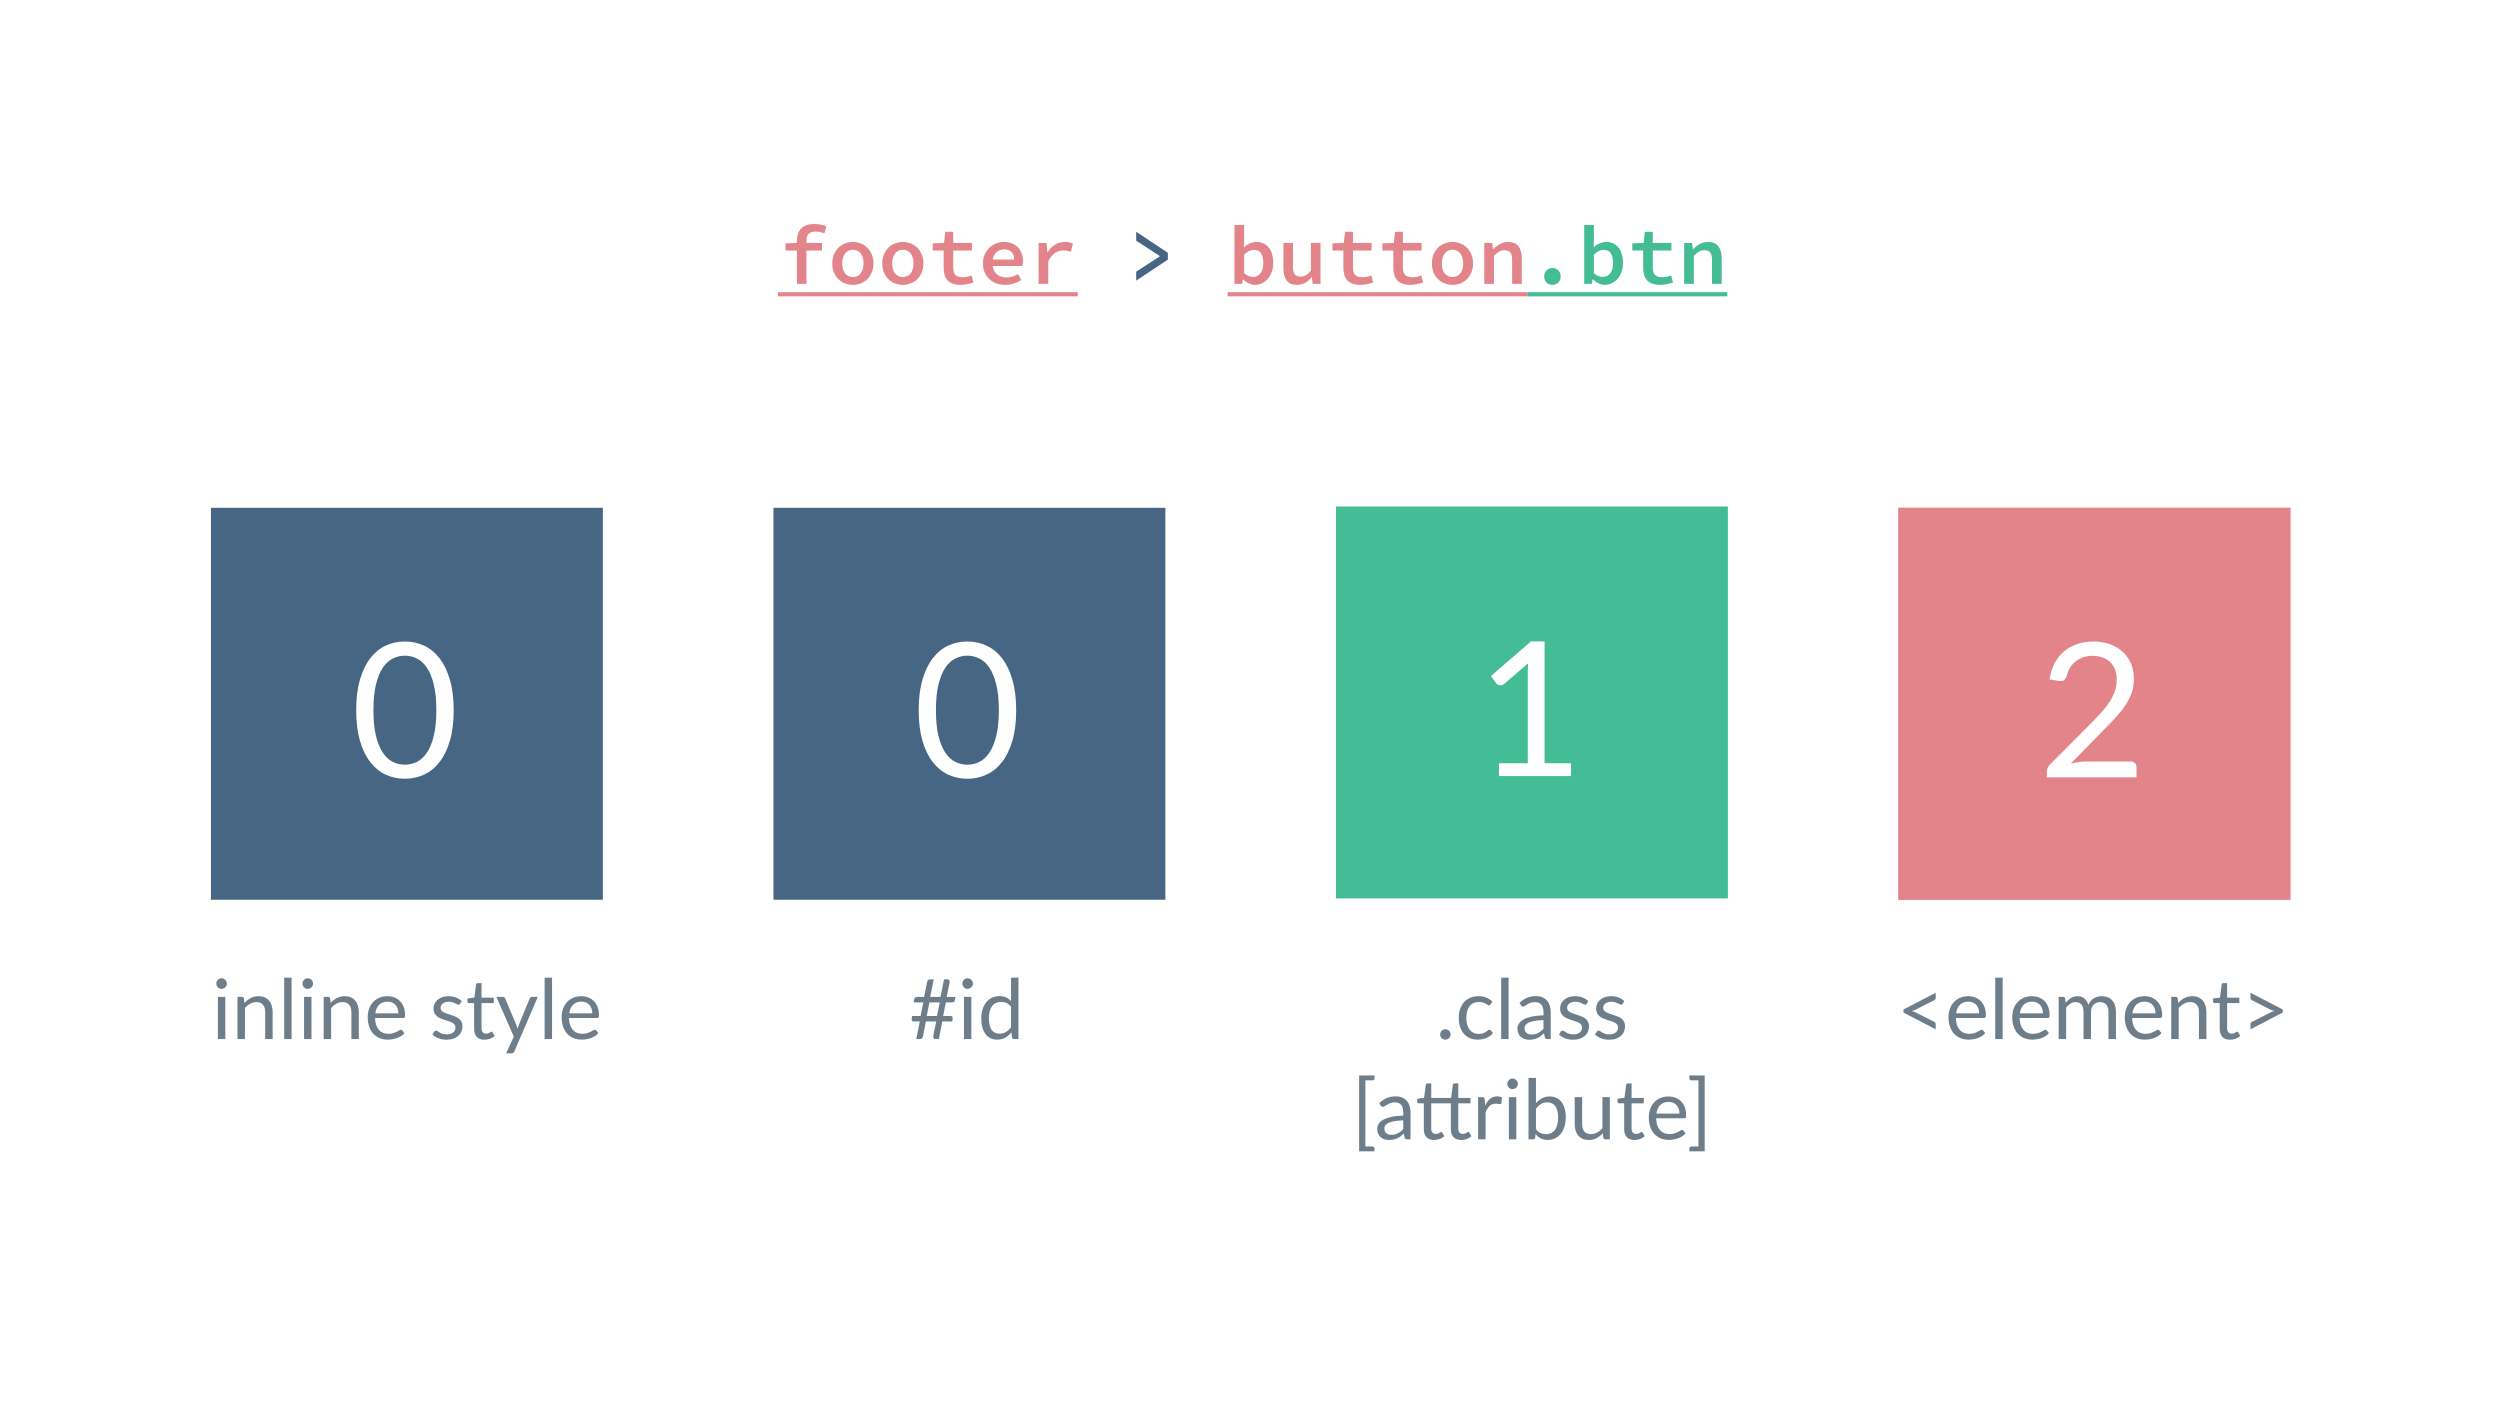 <svg width="1920" height="1080" viewBox="0 0 1920 1080" fill="none" xmlns="http://www.w3.org/2000/svg">
<rect width="1920" height="1080" fill="white"/>
<rect x="162" y="390" width="301" height="301" fill="#466683"/>
<path d="M348.434 545.448C348.434 554.472 347.45 562.296 345.482 568.92C343.562 575.496 340.922 580.944 337.562 585.264C334.202 589.584 330.218 592.8 325.61 594.912C321.05 597.024 316.154 598.08 310.922 598.08C305.642 598.08 300.722 597.024 296.162 594.912C291.65 592.8 287.714 589.584 284.354 585.264C280.994 580.944 278.354 575.496 276.434 568.92C274.514 562.296 273.554 554.472 273.554 545.448C273.554 536.424 274.514 528.6 276.434 521.976C278.354 515.352 280.994 509.88 284.354 505.56C287.714 501.192 291.65 497.952 296.162 495.84C300.722 493.728 305.642 492.672 310.922 492.672C316.154 492.672 321.05 493.728 325.61 495.84C330.218 497.952 334.202 501.192 337.562 505.56C340.922 509.88 343.562 515.352 345.482 521.976C347.45 528.6 348.434 536.424 348.434 545.448ZM335.114 545.448C335.114 537.576 334.442 530.976 333.098 525.648C331.802 520.272 330.026 515.952 327.77 512.688C325.562 509.424 322.994 507.096 320.066 505.704C317.138 504.264 314.09 503.544 310.922 503.544C307.754 503.544 304.706 504.264 301.778 505.704C298.85 507.096 296.282 509.424 294.074 512.688C291.866 515.952 290.09 520.272 288.746 525.648C287.45 530.976 286.802 537.576 286.802 545.448C286.802 553.32 287.45 559.92 288.746 565.248C290.09 570.576 291.866 574.872 294.074 578.136C296.282 581.4 298.85 583.752 301.778 585.192C304.706 586.584 307.754 587.28 310.922 587.28C314.09 587.28 317.138 586.584 320.066 585.192C322.994 583.752 325.562 581.4 327.77 578.136C330.026 574.872 331.802 570.576 333.098 565.248C334.442 559.92 335.114 553.32 335.114 545.448Z" fill="white"/>
<rect x="594" y="390" width="301" height="301" fill="#466683"/>
<path d="M780.434 545.448C780.434 554.472 779.45 562.296 777.482 568.92C775.562 575.496 772.922 580.944 769.562 585.264C766.202 589.584 762.218 592.8 757.61 594.912C753.05 597.024 748.154 598.08 742.922 598.08C737.642 598.08 732.722 597.024 728.162 594.912C723.65 592.8 719.714 589.584 716.354 585.264C712.994 580.944 710.354 575.496 708.434 568.92C706.514 562.296 705.554 554.472 705.554 545.448C705.554 536.424 706.514 528.6 708.434 521.976C710.354 515.352 712.994 509.88 716.354 505.56C719.714 501.192 723.65 497.952 728.162 495.84C732.722 493.728 737.642 492.672 742.922 492.672C748.154 492.672 753.05 493.728 757.61 495.84C762.218 497.952 766.202 501.192 769.562 505.56C772.922 509.88 775.562 515.352 777.482 521.976C779.45 528.6 780.434 536.424 780.434 545.448ZM767.114 545.448C767.114 537.576 766.442 530.976 765.098 525.648C763.802 520.272 762.026 515.952 759.77 512.688C757.562 509.424 754.994 507.096 752.066 505.704C749.138 504.264 746.09 503.544 742.922 503.544C739.754 503.544 736.706 504.264 733.778 505.704C730.85 507.096 728.282 509.424 726.074 512.688C723.866 515.952 722.09 520.272 720.746 525.648C719.45 530.976 718.802 537.576 718.802 545.448C718.802 553.32 719.45 559.92 720.746 565.248C722.09 570.576 723.866 574.872 726.074 578.136C728.282 581.4 730.85 583.752 733.778 585.192C736.706 586.584 739.754 587.28 742.922 587.28C746.09 587.28 749.138 586.584 752.066 585.192C754.994 583.752 757.562 581.4 759.77 578.136C762.026 574.872 763.802 570.576 765.098 565.248C766.442 559.92 767.114 553.32 767.114 545.448Z" fill="white"/>
<rect x="1026" y="389" width="301" height="301" fill="#44BC96"/>
<path d="M1206.53 586.208V596H1151.23V586.208H1173.34V515.864C1173.34 513.752 1173.41 511.616 1173.55 509.456L1155.19 525.224C1154.57 525.752 1153.95 526.088 1153.32 526.232C1152.7 526.328 1152.12 526.328 1151.59 526.232C1151.07 526.136 1150.56 525.944 1150.08 525.656C1149.65 525.368 1149.31 525.056 1149.07 524.72L1145.04 519.176L1175.79 492.608H1186.23V586.208H1206.53Z" fill="white"/>
<path d="M1458 390H1759V691H1458V390Z" fill="#E3848B"/>
<rect x="1458" y="390" width="301" height="301" fill="#E3848B"/>
<path d="M1636.3 584.832C1637.69 584.832 1638.79 585.24 1639.61 586.056C1640.43 586.872 1640.83 587.928 1640.83 589.224V597H1572V592.608C1572 591.696 1572.19 590.76 1572.58 589.8C1572.96 588.84 1573.56 587.952 1574.38 587.136L1607.43 553.944C1610.16 551.16 1612.66 548.496 1614.91 545.952C1617.17 543.36 1619.09 540.768 1620.67 538.176C1622.26 535.584 1623.48 532.968 1624.35 530.328C1625.21 527.64 1625.64 524.784 1625.64 521.76C1625.64 518.736 1625.16 516.096 1624.2 513.84C1623.24 511.536 1621.92 509.64 1620.24 508.152C1618.61 506.664 1616.67 505.56 1614.41 504.84C1612.15 504.072 1609.73 503.688 1607.14 503.688C1604.5 503.688 1602.07 504.072 1599.87 504.84C1597.66 505.608 1595.69 506.688 1593.96 508.08C1592.28 509.424 1590.87 511.032 1589.71 512.904C1588.56 514.776 1587.75 516.84 1587.27 519.096C1586.69 520.776 1585.9 521.904 1584.89 522.48C1583.93 523.008 1582.56 523.152 1580.79 522.912L1574.09 521.76C1574.76 517.056 1576.06 512.904 1577.98 509.304C1579.95 505.656 1582.39 502.608 1585.32 500.16C1588.3 497.712 1591.68 495.864 1595.47 494.616C1599.27 493.32 1603.37 492.672 1607.79 492.672C1612.15 492.672 1616.23 493.32 1620.03 494.616C1623.82 495.912 1627.11 497.808 1629.89 500.304C1632.67 502.752 1634.86 505.752 1636.44 509.304C1638.03 512.856 1638.82 516.888 1638.82 521.4C1638.82 525.24 1638.24 528.816 1637.09 532.128C1635.94 535.392 1634.38 538.512 1632.41 541.488C1630.44 544.464 1628.16 547.368 1625.57 550.2C1623.03 553.032 1620.31 555.888 1617.43 558.768L1590.22 586.56C1592.14 586.032 1594.08 585.624 1596.05 585.336C1598.02 585 1599.91 584.832 1601.74 584.832H1636.3Z" fill="white"/>
<path d="M173.028 765.584V798H167.332V765.584H173.028ZM174.244 755.408C174.244 755.963 174.127 756.485 173.892 756.976C173.679 757.445 173.38 757.872 172.996 758.256C172.633 758.619 172.196 758.907 171.684 759.12C171.193 759.333 170.671 759.44 170.116 759.44C169.561 759.44 169.039 759.333 168.548 759.12C168.079 758.907 167.663 758.619 167.3 758.256C166.937 757.872 166.649 757.445 166.436 756.976C166.223 756.485 166.116 755.963 166.116 755.408C166.116 754.853 166.223 754.331 166.436 753.84C166.649 753.328 166.937 752.891 167.3 752.528C167.663 752.144 168.079 751.845 168.548 751.632C169.039 751.419 169.561 751.312 170.116 751.312C170.671 751.312 171.193 751.419 171.684 751.632C172.196 751.845 172.633 752.144 172.996 752.528C173.38 752.891 173.679 753.328 173.892 753.84C174.127 754.331 174.244 754.853 174.244 755.408ZM187.763 770.288C188.467 769.499 189.214 768.784 190.003 768.144C190.792 767.504 191.624 766.96 192.499 766.512C193.395 766.043 194.334 765.691 195.315 765.456C196.318 765.2 197.395 765.072 198.547 765.072C200.318 765.072 201.875 765.371 203.219 765.968C204.584 766.544 205.715 767.376 206.611 768.464C207.528 769.531 208.222 770.821 208.691 772.336C209.16 773.851 209.395 775.525 209.395 777.36V798H203.667V777.36C203.667 774.907 203.102 773.008 201.971 771.664C200.862 770.299 199.166 769.616 196.883 769.616C195.198 769.616 193.619 770.021 192.147 770.832C190.696 771.643 189.352 772.741 188.115 774.128V798H182.387V765.584H185.811C186.622 765.584 187.123 765.979 187.315 766.768L187.763 770.288ZM223.963 750.864V798H218.266V750.864H223.963ZM239.216 765.584V798H233.52V765.584H239.216ZM240.432 755.408C240.432 755.963 240.314 756.485 240.08 756.976C239.866 757.445 239.568 757.872 239.184 758.256C238.821 758.619 238.384 758.907 237.872 759.12C237.381 759.333 236.858 759.44 236.304 759.44C235.749 759.44 235.226 759.333 234.736 759.12C234.266 758.907 233.85 758.619 233.488 758.256C233.125 757.872 232.837 757.445 232.624 756.976C232.41 756.485 232.304 755.963 232.304 755.408C232.304 754.853 232.41 754.331 232.624 753.84C232.837 753.328 233.125 752.891 233.488 752.528C233.85 752.144 234.266 751.845 234.736 751.632C235.226 751.419 235.749 751.312 236.304 751.312C236.858 751.312 237.381 751.419 237.872 751.632C238.384 751.845 238.821 752.144 239.184 752.528C239.568 752.891 239.866 753.328 240.08 753.84C240.314 754.331 240.432 754.853 240.432 755.408ZM253.951 770.288C254.655 769.499 255.401 768.784 256.191 768.144C256.98 767.504 257.812 766.96 258.687 766.512C259.583 766.043 260.521 765.691 261.503 765.456C262.505 765.2 263.583 765.072 264.735 765.072C266.505 765.072 268.063 765.371 269.407 765.968C270.772 766.544 271.903 767.376 272.799 768.464C273.716 769.531 274.409 770.821 274.879 772.336C275.348 773.851 275.583 775.525 275.583 777.36V798H269.855V777.36C269.855 774.907 269.289 773.008 268.159 771.664C267.049 770.299 265.353 769.616 263.071 769.616C261.385 769.616 259.807 770.021 258.335 770.832C256.884 771.643 255.54 772.741 254.303 774.128V798H248.575V765.584H251.999C252.809 765.584 253.311 765.979 253.503 766.768L253.951 770.288ZM305.958 778.256C305.958 776.933 305.766 775.728 305.382 774.64C305.019 773.531 304.475 772.581 303.75 771.792C303.046 770.981 302.182 770.363 301.158 769.936C300.134 769.488 298.971 769.264 297.67 769.264C294.939 769.264 292.774 770.064 291.174 771.664C289.595 773.243 288.614 775.44 288.23 778.256H305.958ZM310.566 793.456C309.862 794.309 309.019 795.056 308.038 795.696C307.057 796.315 306.001 796.827 304.87 797.232C303.761 797.637 302.609 797.936 301.414 798.128C300.219 798.341 299.035 798.448 297.862 798.448C295.622 798.448 293.553 798.075 291.654 797.328C289.777 796.56 288.145 795.451 286.758 794C285.393 792.528 284.326 790.715 283.558 788.56C282.79 786.405 282.406 783.931 282.406 781.136C282.406 778.875 282.747 776.763 283.43 774.8C284.134 772.837 285.137 771.141 286.438 769.712C287.739 768.261 289.329 767.131 291.206 766.32C293.083 765.488 295.195 765.072 297.542 765.072C299.483 765.072 301.275 765.403 302.918 766.064C304.582 766.704 306.011 767.643 307.206 768.88C308.422 770.096 309.371 771.611 310.054 773.424C310.737 775.216 311.078 777.264 311.078 779.568C311.078 780.464 310.982 781.061 310.79 781.36C310.598 781.659 310.235 781.808 309.702 781.808H288.038C288.102 783.856 288.379 785.637 288.87 787.152C289.382 788.667 290.086 789.936 290.982 790.96C291.878 791.963 292.945 792.72 294.182 793.232C295.419 793.723 296.806 793.968 298.342 793.968C299.771 793.968 300.998 793.808 302.022 793.488C303.067 793.147 303.963 792.784 304.71 792.4C305.457 792.016 306.075 791.664 306.566 791.344C307.078 791.003 307.515 790.832 307.878 790.832C308.347 790.832 308.71 791.013 308.966 791.376L310.566 793.456ZM353.33 770.928C353.074 771.397 352.679 771.632 352.146 771.632C351.826 771.632 351.463 771.515 351.058 771.28C350.652 771.045 350.151 770.789 349.554 770.512C348.978 770.213 348.284 769.947 347.474 769.712C346.663 769.456 345.703 769.328 344.594 769.328C343.634 769.328 342.77 769.456 342.002 769.712C341.234 769.947 340.572 770.277 340.018 770.704C339.484 771.131 339.068 771.632 338.77 772.208C338.492 772.763 338.354 773.371 338.354 774.032C338.354 774.864 338.588 775.557 339.058 776.112C339.548 776.667 340.188 777.147 340.978 777.552C341.767 777.957 342.663 778.32 343.666 778.64C344.668 778.939 345.692 779.269 346.738 779.632C347.804 779.973 348.839 780.357 349.842 780.784C350.844 781.211 351.74 781.744 352.53 782.384C353.319 783.024 353.948 783.813 354.418 784.752C354.908 785.669 355.154 786.779 355.154 788.08C355.154 789.573 354.887 790.96 354.354 792.24C353.82 793.499 353.031 794.597 351.986 795.536C350.94 796.453 349.66 797.179 348.146 797.712C346.631 798.245 344.882 798.512 342.898 798.512C340.636 798.512 338.588 798.149 336.754 797.424C334.919 796.677 333.362 795.728 332.082 794.576L333.426 792.4C333.596 792.123 333.799 791.909 334.034 791.76C334.268 791.611 334.567 791.536 334.93 791.536C335.314 791.536 335.719 791.685 336.146 791.984C336.572 792.283 337.084 792.613 337.682 792.976C338.3 793.339 339.047 793.669 339.922 793.968C340.796 794.267 341.884 794.416 343.186 794.416C344.295 794.416 345.266 794.277 346.097 794C346.93 793.701 347.623 793.307 348.178 792.816C348.732 792.325 349.138 791.76 349.394 791.12C349.671 790.48 349.81 789.797 349.81 789.072C349.81 788.176 349.564 787.44 349.074 786.864C348.604 786.267 347.975 785.765 347.186 785.36C346.396 784.933 345.49 784.571 344.466 784.272C343.463 783.952 342.428 783.621 341.362 783.28C340.316 782.939 339.282 782.555 338.258 782.128C337.255 781.68 336.359 781.125 335.57 780.464C334.78 779.803 334.14 778.992 333.65 778.032C333.18 777.051 332.946 775.867 332.946 774.48C332.946 773.243 333.202 772.059 333.714 770.928C334.226 769.776 334.972 768.773 335.954 767.92C336.935 767.045 338.14 766.352 339.57 765.84C340.999 765.328 342.631 765.072 344.466 765.072C346.599 765.072 348.508 765.413 350.194 766.096C351.9 766.757 353.372 767.675 354.61 768.848L353.33 770.928ZM372.089 798.512C369.529 798.512 367.556 797.797 366.169 796.368C364.804 794.939 364.121 792.88 364.121 790.192V770.352H360.217C359.876 770.352 359.588 770.256 359.353 770.064C359.118 769.851 359.001 769.531 359.001 769.104V766.832L364.313 766.16L365.625 756.144C365.689 755.824 365.828 755.568 366.041 755.376C366.276 755.163 366.574 755.056 366.937 755.056H369.817V766.224H379.193V770.352H369.817V789.808C369.817 791.173 370.148 792.187 370.809 792.848C371.47 793.509 372.324 793.84 373.369 793.84C373.966 793.84 374.478 793.765 374.905 793.616C375.353 793.445 375.737 793.264 376.057 793.072C376.377 792.88 376.644 792.709 376.857 792.56C377.092 792.389 377.294 792.304 377.465 792.304C377.764 792.304 378.03 792.485 378.265 792.848L379.929 795.568C378.948 796.485 377.764 797.211 376.377 797.744C374.99 798.256 373.561 798.512 372.089 798.512ZM413.043 765.584L394.963 807.568C394.771 807.995 394.525 808.336 394.227 808.592C393.949 808.848 393.512 808.976 392.915 808.976H388.691L394.611 796.112L381.235 765.584H386.163C386.653 765.584 387.037 765.712 387.315 765.968C387.613 766.203 387.816 766.469 387.923 766.768L396.595 787.184C396.936 788.08 397.224 789.019 397.458 790C397.757 788.997 398.077 788.048 398.419 787.152L406.835 766.768C406.963 766.427 407.176 766.149 407.475 765.936C407.795 765.701 408.147 765.584 408.531 765.584H413.043ZM423.963 750.864V798H418.266V750.864H423.963ZM454.896 778.256C454.896 776.933 454.704 775.728 454.32 774.64C453.957 773.531 453.413 772.581 452.688 771.792C451.984 770.981 451.12 770.363 450.096 769.936C449.072 769.488 447.909 769.264 446.608 769.264C443.877 769.264 441.712 770.064 440.112 771.664C438.533 773.243 437.552 775.44 437.168 778.256H454.896ZM459.504 793.456C458.8 794.309 457.957 795.056 456.976 795.696C455.994 796.315 454.938 796.827 453.808 797.232C452.698 797.637 451.546 797.936 450.352 798.128C449.157 798.341 447.973 798.448 446.8 798.448C444.56 798.448 442.49 798.075 440.592 797.328C438.714 796.56 437.082 795.451 435.696 794C434.33 792.528 433.264 790.715 432.496 788.56C431.728 786.405 431.344 783.931 431.344 781.136C431.344 778.875 431.685 776.763 432.368 774.8C433.072 772.837 434.074 771.141 435.376 769.712C436.677 768.261 438.266 767.131 440.144 766.32C442.021 765.488 444.133 765.072 446.48 765.072C448.421 765.072 450.213 765.403 451.856 766.064C453.52 766.704 454.949 767.643 456.144 768.88C457.36 770.096 458.309 771.611 458.992 773.424C459.674 775.216 460.016 777.264 460.016 779.568C460.016 780.464 459.92 781.061 459.728 781.36C459.536 781.659 459.173 781.808 458.64 781.808H436.976C437.04 783.856 437.317 785.637 437.808 787.152C438.32 788.667 439.024 789.936 439.92 790.96C440.816 791.963 441.882 792.72 443.12 793.232C444.357 793.723 445.744 793.968 447.28 793.968C448.709 793.968 449.936 793.808 450.96 793.488C452.005 793.147 452.901 792.784 453.648 792.4C454.394 792.016 455.013 791.664 455.504 791.344C456.016 791.003 456.453 790.832 456.816 790.832C457.285 790.832 457.648 791.013 457.904 791.376L459.504 793.456Z" fill="#6D7E8A"/>
<path d="M721.704 769.84H713.8L711.72 780.272H719.624L721.704 769.84ZM733.8 765.648L733.384 768.048C733.277 768.667 733.021 769.125 732.616 769.424C732.232 769.701 731.634 769.84 730.824 769.84H726.408L724.328 780.272H730.056C730.674 780.272 731.112 780.453 731.368 780.816C731.645 781.157 731.72 781.765 731.592 782.64L731.304 784.464H723.72L721.032 798H718.44C718.162 798 717.906 797.936 717.672 797.808C717.437 797.68 717.234 797.509 717.064 797.296C716.914 797.083 716.808 796.827 716.744 796.528C716.68 796.229 716.68 795.899 716.744 795.536L719.016 784.464H711.112L708.84 795.824C708.712 796.613 708.402 797.179 707.912 797.52C707.421 797.84 706.866 798 706.248 798H703.688L706.408 784.464H701.736C701.138 784.464 700.701 784.293 700.424 783.952C700.168 783.589 700.104 782.971 700.232 782.096L700.488 780.272H707.016L709.096 769.84H701.672L702.088 767.472C702.194 766.853 702.44 766.395 702.824 766.096C703.229 765.797 703.837 765.648 704.648 765.648H709.704L712.008 754.192C712.136 753.552 712.424 753.051 712.872 752.688C713.341 752.325 713.896 752.144 714.536 752.144H717.096L714.408 765.648H722.312L725 752.144H727.528C728.146 752.144 728.626 752.347 728.968 752.752C729.33 753.157 729.458 753.669 729.352 754.288L727.016 765.648H733.8ZM745.997 765.584V798H740.301V765.584H745.997ZM747.213 755.408C747.213 755.963 747.095 756.485 746.861 756.976C746.647 757.445 746.349 757.872 745.965 758.256C745.602 758.619 745.165 758.907 744.653 759.12C744.162 759.333 743.639 759.44 743.085 759.44C742.53 759.44 742.007 759.333 741.517 759.12C741.047 758.907 740.631 758.619 740.269 758.256C739.906 757.872 739.618 757.445 739.405 756.976C739.191 756.485 739.085 755.963 739.085 755.408C739.085 754.853 739.191 754.331 739.405 753.84C739.618 753.328 739.906 752.891 740.269 752.528C740.631 752.144 741.047 751.845 741.517 751.632C742.007 751.419 742.53 751.312 743.085 751.312C743.639 751.312 744.162 751.419 744.653 751.632C745.165 751.845 745.602 752.144 745.965 752.528C746.349 752.891 746.647 753.328 746.861 753.84C747.095 754.331 747.213 754.853 747.213 755.408ZM776.476 773.296C775.409 771.867 774.257 770.875 773.02 770.32C771.782 769.744 770.396 769.456 768.86 769.456C765.852 769.456 763.537 770.533 761.916 772.688C760.294 774.843 759.484 777.915 759.484 781.904C759.484 784.016 759.665 785.829 760.028 787.344C760.39 788.837 760.924 790.075 761.628 791.056C762.332 792.016 763.196 792.72 764.22 793.168C765.244 793.616 766.406 793.84 767.708 793.84C769.585 793.84 771.217 793.413 772.604 792.56C774.012 791.707 775.302 790.501 776.476 788.944V773.296ZM782.172 750.864V798H778.78C777.969 798 777.457 797.605 777.244 796.816L776.732 792.88C775.345 794.544 773.766 795.888 771.996 796.912C770.225 797.936 768.177 798.448 765.852 798.448C763.996 798.448 762.31 798.096 760.796 797.392C759.281 796.667 757.99 795.611 756.924 794.224C755.857 792.837 755.036 791.109 754.46 789.04C753.884 786.971 753.596 784.592 753.596 781.904C753.596 779.515 753.916 777.296 754.556 775.248C755.196 773.179 756.113 771.387 757.308 769.872C758.502 768.357 759.964 767.173 761.692 766.32C763.441 765.445 765.404 765.008 767.58 765.008C769.564 765.008 771.26 765.349 772.668 766.032C774.097 766.693 775.366 767.621 776.476 768.816V750.864H782.172Z" fill="#6D7E8A"/>
<path d="M1471.09 775.472C1470.66 775.685 1470.2 775.877 1469.71 776.048C1469.24 776.219 1468.73 776.357 1468.18 776.464C1468.73 776.592 1469.24 776.741 1469.71 776.912C1470.2 777.061 1470.66 777.253 1471.09 777.488L1485.46 784.752C1485.88 784.965 1486.18 785.211 1486.35 785.488C1486.52 785.765 1486.61 786.075 1486.61 786.416V790.512L1461.87 777.648V775.28L1486.61 762.448V766.512C1486.61 766.875 1486.52 767.195 1486.35 767.472C1486.18 767.728 1485.88 767.963 1485.46 768.176L1471.09 775.472ZM1520.02 778.256C1520.02 776.933 1519.83 775.728 1519.44 774.64C1519.08 773.531 1518.54 772.581 1517.81 771.792C1517.11 770.981 1516.24 770.363 1515.22 769.936C1514.2 769.488 1513.03 769.264 1511.73 769.264C1509 769.264 1506.84 770.064 1505.24 771.664C1503.66 773.243 1502.68 775.44 1502.29 778.256H1520.02ZM1524.63 793.456C1523.92 794.309 1523.08 795.056 1522.1 795.696C1521.12 796.315 1520.06 796.827 1518.93 797.232C1517.82 797.637 1516.67 797.936 1515.48 798.128C1514.28 798.341 1513.1 798.448 1511.92 798.448C1509.68 798.448 1507.62 798.075 1505.72 797.328C1503.84 796.56 1502.21 795.451 1500.82 794C1499.46 792.528 1498.39 790.715 1497.62 788.56C1496.85 786.405 1496.47 783.931 1496.47 781.136C1496.47 778.875 1496.81 776.763 1497.49 774.8C1498.2 772.837 1499.2 771.141 1500.5 769.712C1501.8 768.261 1503.39 767.131 1505.27 766.32C1507.15 765.488 1509.26 765.072 1511.6 765.072C1513.55 765.072 1515.34 765.403 1516.98 766.064C1518.64 766.704 1520.07 767.643 1521.27 768.88C1522.48 770.096 1523.43 771.611 1524.12 773.424C1524.8 775.216 1525.14 777.264 1525.14 779.568C1525.14 780.464 1525.04 781.061 1524.85 781.36C1524.66 781.659 1524.3 781.808 1523.76 781.808H1502.1C1502.16 783.856 1502.44 785.637 1502.93 787.152C1503.44 788.667 1504.15 789.936 1505.04 790.96C1505.94 791.963 1507.01 792.72 1508.24 793.232C1509.48 793.723 1510.87 793.968 1512.4 793.968C1513.83 793.968 1515.06 793.808 1516.08 793.488C1517.13 793.147 1518.03 792.784 1518.77 792.4C1519.52 792.016 1520.14 791.664 1520.63 791.344C1521.14 791.003 1521.58 790.832 1521.94 790.832C1522.41 790.832 1522.77 791.013 1523.03 791.376L1524.63 793.456ZM1538.03 750.864V798H1532.33V750.864H1538.03ZM1568.96 778.256C1568.96 776.933 1568.77 775.728 1568.38 774.64C1568.02 773.531 1567.48 772.581 1566.75 771.792C1566.05 770.981 1565.18 770.363 1564.16 769.936C1563.13 769.488 1561.97 769.264 1560.67 769.264C1557.94 769.264 1555.77 770.064 1554.17 771.664C1552.6 773.243 1551.61 775.44 1551.23 778.256H1568.96ZM1573.57 793.456C1572.86 794.309 1572.02 795.056 1571.04 795.696C1570.06 796.315 1569 796.827 1567.87 797.232C1566.76 797.637 1565.61 797.936 1564.41 798.128C1563.22 798.341 1562.04 798.448 1560.86 798.448C1558.62 798.448 1556.55 798.075 1554.65 797.328C1552.78 796.56 1551.14 795.451 1549.76 794C1548.39 792.528 1547.33 790.715 1546.56 788.56C1545.79 786.405 1545.41 783.931 1545.41 781.136C1545.41 778.875 1545.75 776.763 1546.43 774.8C1547.13 772.837 1548.14 771.141 1549.44 769.712C1550.74 768.261 1552.33 767.131 1554.21 766.32C1556.08 765.488 1558.2 765.072 1560.54 765.072C1562.48 765.072 1564.28 765.403 1565.92 766.064C1567.58 766.704 1569.01 767.643 1570.21 768.88C1571.42 770.096 1572.37 771.611 1573.05 773.424C1573.74 775.216 1574.08 777.264 1574.08 779.568C1574.08 780.464 1573.98 781.061 1573.79 781.36C1573.6 781.659 1573.24 781.808 1572.7 781.808H1551.04C1551.1 783.856 1551.38 785.637 1551.87 787.152C1552.38 788.667 1553.09 789.936 1553.98 790.96C1554.88 791.963 1555.94 792.72 1557.18 793.232C1558.42 793.723 1559.81 793.968 1561.34 793.968C1562.77 793.968 1564 793.808 1565.02 793.488C1566.07 793.147 1566.96 792.784 1567.71 792.4C1568.46 792.016 1569.08 791.664 1569.57 791.344C1570.08 791.003 1570.52 790.832 1570.88 790.832C1571.35 790.832 1571.71 791.013 1571.97 791.376L1573.57 793.456ZM1581.07 798V765.584H1584.5C1585.31 765.584 1585.81 765.979 1586 766.768L1586.42 770.096C1587.61 768.624 1588.96 767.419 1590.45 766.48C1591.94 765.541 1593.67 765.072 1595.63 765.072C1597.81 765.072 1599.57 765.68 1600.91 766.896C1602.28 768.112 1603.26 769.755 1603.86 771.824C1604.33 770.651 1604.93 769.637 1605.65 768.784C1606.4 767.931 1607.23 767.227 1608.15 766.672C1609.06 766.117 1610.03 765.712 1611.06 765.456C1612.1 765.2 1613.16 765.072 1614.23 765.072C1615.93 765.072 1617.45 765.349 1618.77 765.904C1620.11 766.437 1621.25 767.227 1622.16 768.272C1623.1 769.317 1623.82 770.608 1624.31 772.144C1624.8 773.659 1625.04 775.397 1625.04 777.36V798H1619.31V777.36C1619.31 774.821 1618.76 772.901 1617.65 771.6C1616.54 770.277 1614.94 769.616 1612.85 769.616C1611.91 769.616 1611.02 769.787 1610.16 770.128C1609.33 770.448 1608.59 770.928 1607.95 771.568C1607.31 772.208 1606.8 773.019 1606.42 774C1606.06 774.96 1605.87 776.08 1605.87 777.36V798H1600.15V777.36C1600.15 774.757 1599.62 772.816 1598.58 771.536C1597.53 770.256 1596.01 769.616 1594 769.616C1592.59 769.616 1591.29 770 1590.1 770.768C1588.9 771.515 1587.81 772.539 1586.8 773.84V798H1581.07ZM1655.4 778.256C1655.4 776.933 1655.2 775.728 1654.82 774.64C1654.46 773.531 1653.91 772.581 1653.19 771.792C1652.48 770.981 1651.62 770.363 1650.6 769.936C1649.57 769.488 1648.41 769.264 1647.11 769.264C1644.38 769.264 1642.21 770.064 1640.61 771.664C1639.03 773.243 1638.05 775.44 1637.67 778.256H1655.4ZM1660 793.456C1659.3 794.309 1658.46 795.056 1657.48 795.696C1656.49 796.315 1655.44 796.827 1654.31 797.232C1653.2 797.637 1652.05 797.936 1650.85 798.128C1649.66 798.341 1648.47 798.448 1647.3 798.448C1645.06 798.448 1642.99 798.075 1641.09 797.328C1639.21 796.56 1637.58 795.451 1636.2 794C1634.83 792.528 1633.76 790.715 1633 788.56C1632.23 786.405 1631.84 783.931 1631.84 781.136C1631.84 778.875 1632.18 776.763 1632.87 774.8C1633.57 772.837 1634.57 771.141 1635.88 769.712C1637.18 768.261 1638.77 767.131 1640.64 766.32C1642.52 765.488 1644.63 765.072 1646.98 765.072C1648.92 765.072 1650.71 765.403 1652.36 766.064C1654.02 766.704 1655.45 767.643 1656.64 768.88C1657.86 770.096 1658.81 771.611 1659.49 773.424C1660.17 775.216 1660.52 777.264 1660.52 779.568C1660.52 780.464 1660.42 781.061 1660.23 781.36C1660.04 781.659 1659.67 781.808 1659.14 781.808H1637.48C1637.54 783.856 1637.82 785.637 1638.31 787.152C1638.82 788.667 1639.52 789.936 1640.42 790.96C1641.32 791.963 1642.38 792.72 1643.62 793.232C1644.86 793.723 1646.24 793.968 1647.78 793.968C1649.21 793.968 1650.44 793.808 1651.46 793.488C1652.5 793.147 1653.4 792.784 1654.15 792.4C1654.89 792.016 1655.51 791.664 1656 791.344C1656.52 791.003 1656.95 790.832 1657.32 790.832C1657.78 790.832 1658.15 791.013 1658.4 791.376L1660 793.456ZM1672.89 770.288C1673.59 769.499 1674.34 768.784 1675.13 768.144C1675.92 767.504 1676.75 766.96 1677.62 766.512C1678.52 766.043 1679.46 765.691 1680.44 765.456C1681.44 765.2 1682.52 765.072 1683.67 765.072C1685.44 765.072 1687 765.371 1688.34 765.968C1689.71 766.544 1690.84 767.376 1691.74 768.464C1692.65 769.531 1693.35 770.821 1693.82 772.336C1694.29 773.851 1694.52 775.525 1694.52 777.36V798H1688.79V777.36C1688.79 774.907 1688.23 773.008 1687.1 771.664C1685.99 770.299 1684.29 769.616 1682.01 769.616C1680.32 769.616 1678.74 770.021 1677.27 770.832C1675.82 771.643 1674.48 772.741 1673.24 774.128V798H1667.51V765.584H1670.94C1671.75 765.584 1672.25 765.979 1672.44 766.768L1672.89 770.288ZM1712.71 798.512C1710.15 798.512 1708.18 797.797 1706.79 796.368C1705.43 794.939 1704.75 792.88 1704.75 790.192V770.352H1700.84C1700.5 770.352 1700.21 770.256 1699.98 770.064C1699.74 769.851 1699.63 769.531 1699.63 769.104V766.832L1704.94 766.16L1706.25 756.144C1706.31 755.824 1706.45 755.568 1706.67 755.376C1706.9 755.163 1707.2 755.056 1707.56 755.056H1710.44V766.224H1719.82V770.352H1710.44V789.808C1710.44 791.173 1710.77 792.187 1711.43 792.848C1712.1 793.509 1712.95 793.84 1713.99 793.84C1714.59 793.84 1715.1 793.765 1715.53 793.616C1715.98 793.445 1716.36 793.264 1716.68 793.072C1717 792.88 1717.27 792.709 1717.48 792.56C1717.72 792.389 1717.92 792.304 1718.09 792.304C1718.39 792.304 1718.66 792.485 1718.89 792.848L1720.55 795.568C1719.57 796.485 1718.39 797.211 1717 797.744C1715.62 798.256 1714.19 798.512 1712.71 798.512ZM1753.12 775.28V777.648L1728.39 790.512V786.416C1728.39 786.075 1728.47 785.765 1728.64 785.488C1728.81 785.211 1729.11 784.965 1729.54 784.752L1743.91 777.488C1744.33 777.253 1744.78 777.061 1745.25 776.912C1745.74 776.741 1746.25 776.592 1746.79 776.464C1745.7 776.229 1744.74 775.899 1743.91 775.472L1729.54 768.176C1729.11 767.963 1728.81 767.728 1728.64 767.472C1728.47 767.195 1728.39 766.875 1728.39 766.512V762.448L1753.12 775.28Z" fill="#6D7E8A"/>
<path d="M1106.05 794.48C1106.05 793.925 1106.15 793.403 1106.34 792.912C1106.55 792.421 1106.83 791.995 1107.17 791.632C1107.53 791.269 1107.96 790.981 1108.45 790.768C1108.94 790.555 1109.47 790.448 1110.02 790.448C1110.57 790.448 1111.1 790.555 1111.59 790.768C1112.08 790.981 1112.51 791.269 1112.87 791.632C1113.23 791.995 1113.52 792.421 1113.73 792.912C1113.95 793.403 1114.05 793.925 1114.05 794.48C1114.05 795.056 1113.95 795.589 1113.73 796.08C1113.52 796.549 1113.23 796.965 1112.87 797.328C1112.51 797.691 1112.08 797.968 1111.59 798.16C1111.1 798.373 1110.57 798.48 1110.02 798.48C1109.47 798.48 1108.94 798.373 1108.45 798.16C1107.96 797.968 1107.53 797.691 1107.17 797.328C1106.83 796.965 1106.55 796.549 1106.34 796.08C1106.15 795.589 1106.05 795.056 1106.05 794.48ZM1144.7 771.344C1144.53 771.579 1144.36 771.76 1144.19 771.888C1144.01 772.016 1143.78 772.08 1143.48 772.08C1143.16 772.08 1142.81 771.952 1142.43 771.696C1142.04 771.419 1141.56 771.12 1140.99 770.8C1140.43 770.48 1139.74 770.192 1138.91 769.936C1138.09 769.659 1137.09 769.52 1135.9 769.52C1134.3 769.52 1132.89 769.808 1131.67 770.384C1130.46 770.939 1129.43 771.749 1128.6 772.816C1127.79 773.883 1127.17 775.173 1126.75 776.688C1126.34 778.203 1126.14 779.899 1126.14 781.776C1126.14 783.739 1126.36 785.488 1126.81 787.024C1127.26 788.539 1127.89 789.819 1128.7 790.864C1129.53 791.888 1130.52 792.677 1131.67 793.232C1132.85 793.765 1134.16 794.032 1135.61 794.032C1137 794.032 1138.14 793.872 1139.03 793.552C1139.93 793.211 1140.67 792.837 1141.24 792.432C1141.84 792.027 1142.33 791.664 1142.71 791.344C1143.12 791.003 1143.51 790.832 1143.9 790.832C1144.37 790.832 1144.73 791.013 1144.99 791.376L1146.59 793.456C1145.88 794.331 1145.08 795.077 1144.19 795.696C1143.29 796.315 1142.32 796.837 1141.27 797.264C1140.25 797.669 1139.17 797.968 1138.04 798.16C1136.91 798.352 1135.76 798.448 1134.59 798.448C1132.56 798.448 1130.67 798.075 1128.92 797.328C1127.19 796.581 1125.69 795.504 1124.41 794.096C1123.13 792.667 1122.13 790.917 1121.4 788.848C1120.68 786.779 1120.31 784.421 1120.31 781.776C1120.31 779.365 1120.64 777.136 1121.31 775.088C1121.99 773.04 1122.97 771.28 1124.25 769.808C1125.55 768.315 1127.14 767.152 1129.02 766.32C1130.92 765.488 1133.09 765.072 1135.55 765.072C1137.83 765.072 1139.83 765.445 1141.56 766.192C1143.31 766.917 1144.86 767.952 1146.2 769.296L1144.7 771.344ZM1158.59 750.864V798H1152.89V750.864H1158.59ZM1185.39 783.408C1182.77 783.493 1180.53 783.707 1178.67 784.048C1176.84 784.368 1175.33 784.795 1174.16 785.328C1173.01 785.861 1172.17 786.491 1171.63 787.216C1171.12 787.941 1170.86 788.752 1170.86 789.648C1170.86 790.501 1171 791.237 1171.28 791.856C1171.56 792.475 1171.93 792.987 1172.4 793.392C1172.89 793.776 1173.46 794.064 1174.1 794.256C1174.76 794.427 1175.46 794.512 1176.21 794.512C1177.21 794.512 1178.13 794.416 1178.96 794.224C1179.79 794.011 1180.57 793.712 1181.3 793.328C1182.04 792.944 1182.75 792.485 1183.41 791.952C1184.09 791.419 1184.75 790.811 1185.39 790.128V783.408ZM1166.99 770.16C1168.78 768.432 1170.72 767.141 1172.78 766.288C1174.85 765.435 1177.15 765.008 1179.66 765.008C1181.48 765.008 1183.09 765.307 1184.5 765.904C1185.9 766.501 1187.09 767.333 1188.05 768.4C1189.01 769.467 1189.73 770.757 1190.22 772.272C1190.72 773.787 1190.96 775.451 1190.96 777.264V798H1188.43C1187.88 798 1187.45 797.915 1187.15 797.744C1186.85 797.552 1186.62 797.189 1186.45 796.656L1185.81 793.584C1184.96 794.373 1184.12 795.077 1183.31 795.696C1182.5 796.293 1181.65 796.805 1180.75 797.232C1179.86 797.637 1178.9 797.947 1177.87 798.16C1176.87 798.395 1175.75 798.512 1174.51 798.512C1173.25 798.512 1172.07 798.341 1170.96 798C1169.85 797.637 1168.88 797.104 1168.05 796.4C1167.24 795.696 1166.59 794.811 1166.1 793.744C1165.63 792.656 1165.39 791.376 1165.39 789.904C1165.39 788.624 1165.74 787.397 1166.45 786.224C1167.15 785.029 1168.29 783.973 1169.87 783.056C1171.45 782.139 1173.51 781.392 1176.05 780.816C1178.59 780.219 1181.7 779.877 1185.39 779.792V777.264C1185.39 774.747 1184.85 772.848 1183.76 771.568C1182.67 770.267 1181.08 769.616 1178.99 769.616C1177.58 769.616 1176.4 769.797 1175.44 770.16C1174.5 770.501 1173.68 770.896 1172.98 771.344C1172.29 771.771 1171.7 772.165 1171.18 772.528C1170.69 772.869 1170.2 773.04 1169.71 773.04C1169.33 773.04 1169 772.944 1168.72 772.752C1168.44 772.539 1168.21 772.283 1168.02 771.984L1166.99 770.16ZM1218.52 770.928C1218.26 771.397 1217.87 771.632 1217.33 771.632C1217.01 771.632 1216.65 771.515 1216.25 771.28C1215.84 771.045 1215.34 770.789 1214.74 770.512C1214.17 770.213 1213.47 769.947 1212.66 769.712C1211.85 769.456 1210.89 769.328 1209.78 769.328C1208.82 769.328 1207.96 769.456 1207.19 769.712C1206.42 769.947 1205.76 770.277 1205.21 770.704C1204.67 771.131 1204.26 771.632 1203.96 772.208C1203.68 772.763 1203.54 773.371 1203.54 774.032C1203.54 774.864 1203.78 775.557 1204.25 776.112C1204.74 776.667 1205.38 777.147 1206.17 777.552C1206.95 777.957 1207.85 778.32 1208.85 778.64C1209.86 778.939 1210.88 779.269 1211.93 779.632C1212.99 779.973 1214.03 780.357 1215.03 780.784C1216.03 781.211 1216.93 781.744 1217.72 782.384C1218.51 783.024 1219.14 783.813 1219.61 784.752C1220.1 785.669 1220.34 786.779 1220.34 788.08C1220.34 789.573 1220.07 790.96 1219.54 792.24C1219.01 793.499 1218.22 794.597 1217.17 795.536C1216.13 796.453 1214.85 797.179 1213.33 797.712C1211.82 798.245 1210.07 798.512 1208.09 798.512C1205.82 798.512 1203.78 798.149 1201.94 797.424C1200.11 796.677 1198.55 795.728 1197.27 794.576L1198.61 792.4C1198.78 792.123 1198.99 791.909 1199.22 791.76C1199.46 791.611 1199.75 791.536 1200.12 791.536C1200.5 791.536 1200.91 791.685 1201.33 791.984C1201.76 792.283 1202.27 792.613 1202.87 792.976C1203.49 793.339 1204.23 793.669 1205.11 793.968C1205.98 794.267 1207.07 794.416 1208.37 794.416C1209.48 794.416 1210.45 794.277 1211.28 794C1212.12 793.701 1212.81 793.307 1213.37 792.816C1213.92 792.325 1214.33 791.76 1214.58 791.12C1214.86 790.48 1215 789.797 1215 789.072C1215 788.176 1214.75 787.44 1214.26 786.864C1213.79 786.267 1213.16 785.765 1212.37 785.36C1211.58 784.933 1210.68 784.571 1209.65 784.272C1208.65 783.952 1207.62 783.621 1206.55 783.28C1205.5 782.939 1204.47 782.555 1203.45 782.128C1202.44 781.68 1201.55 781.125 1200.76 780.464C1199.97 779.803 1199.33 778.992 1198.84 778.032C1198.37 777.051 1198.13 775.867 1198.13 774.48C1198.13 773.243 1198.39 772.059 1198.9 770.928C1199.41 769.776 1200.16 768.773 1201.14 767.92C1202.12 767.045 1203.33 766.352 1204.76 765.84C1206.19 765.328 1207.82 765.072 1209.65 765.072C1211.79 765.072 1213.7 765.413 1215.38 766.096C1217.09 766.757 1218.56 767.675 1219.8 768.848L1218.52 770.928ZM1246.2 770.928C1245.95 771.397 1245.55 771.632 1245.02 771.632C1244.7 771.632 1244.34 771.515 1243.93 771.28C1243.53 771.045 1243.03 770.789 1242.43 770.512C1241.85 770.213 1241.16 769.947 1240.35 769.712C1239.54 769.456 1238.58 769.328 1237.47 769.328C1236.51 769.328 1235.64 769.456 1234.88 769.712C1234.11 769.947 1233.45 770.277 1232.89 770.704C1232.36 771.131 1231.94 771.632 1231.64 772.208C1231.37 772.763 1231.23 773.371 1231.23 774.032C1231.23 774.864 1231.46 775.557 1231.93 776.112C1232.42 776.667 1233.06 777.147 1233.85 777.552C1234.64 777.957 1235.54 778.32 1236.54 778.64C1237.54 778.939 1238.57 779.269 1239.61 779.632C1240.68 779.973 1241.71 780.357 1242.72 780.784C1243.72 781.211 1244.62 781.744 1245.4 782.384C1246.19 783.024 1246.82 783.813 1247.29 784.752C1247.78 785.669 1248.03 786.779 1248.03 788.08C1248.03 789.573 1247.76 790.96 1247.23 792.24C1246.7 793.499 1245.91 794.597 1244.86 795.536C1243.82 796.453 1242.54 797.179 1241.02 797.712C1239.51 798.245 1237.76 798.512 1235.77 798.512C1233.51 798.512 1231.46 798.149 1229.63 797.424C1227.79 796.677 1226.24 795.728 1224.96 794.576L1226.3 792.4C1226.47 792.123 1226.67 791.909 1226.91 791.76C1227.14 791.611 1227.44 791.536 1227.8 791.536C1228.19 791.536 1228.59 791.685 1229.02 791.984C1229.45 792.283 1229.96 792.613 1230.56 792.976C1231.18 793.339 1231.92 793.669 1232.8 793.968C1233.67 794.267 1234.76 794.416 1236.06 794.416C1237.17 794.416 1238.14 794.277 1238.97 794C1239.8 793.701 1240.5 793.307 1241.05 792.816C1241.61 792.325 1242.01 791.76 1242.27 791.12C1242.55 790.48 1242.68 789.797 1242.68 789.072C1242.68 788.176 1242.44 787.44 1241.95 786.864C1241.48 786.267 1240.85 785.765 1240.06 785.36C1239.27 784.933 1238.36 784.571 1237.34 784.272C1236.34 783.952 1235.3 783.621 1234.24 783.28C1233.19 782.939 1232.16 782.555 1231.13 782.128C1230.13 781.68 1229.23 781.125 1228.44 780.464C1227.66 779.803 1227.02 778.992 1226.52 778.032C1226.06 777.051 1225.82 775.867 1225.82 774.48C1225.82 773.243 1226.08 772.059 1226.59 770.928C1227.1 769.776 1227.85 768.773 1228.83 767.92C1229.81 767.045 1231.02 766.352 1232.44 765.84C1233.87 765.328 1235.51 765.072 1237.34 765.072C1239.47 765.072 1241.38 765.413 1243.07 766.096C1244.78 766.757 1246.25 767.675 1247.48 768.848L1246.2 770.928ZM1048.62 829.688V880.472H1054.03C1054.5 880.472 1054.87 880.621 1055.15 880.92C1055.45 881.219 1055.6 881.581 1055.6 882.008V884.248H1043.82V825.944H1055.6V828.184C1055.6 828.611 1055.45 828.973 1055.15 829.272C1054.87 829.549 1054.5 829.688 1054.03 829.688H1048.62ZM1077.71 860.408C1075.08 860.493 1072.84 860.707 1070.99 861.048C1069.15 861.368 1067.65 861.795 1066.47 862.328C1065.32 862.861 1064.48 863.491 1063.95 864.216C1063.43 864.941 1063.18 865.752 1063.18 866.648C1063.18 867.501 1063.32 868.237 1063.59 868.856C1063.87 869.475 1064.24 869.987 1064.71 870.392C1065.2 870.776 1065.77 871.064 1066.41 871.256C1067.07 871.427 1067.77 871.512 1068.52 871.512C1069.52 871.512 1070.44 871.416 1071.27 871.224C1072.11 871.011 1072.88 870.712 1073.61 870.328C1074.36 869.944 1075.06 869.485 1075.72 868.952C1076.4 868.419 1077.07 867.811 1077.71 867.128V860.408ZM1059.31 847.16C1061.1 845.432 1063.03 844.141 1065.1 843.288C1067.17 842.435 1069.46 842.008 1071.98 842.008C1073.79 842.008 1075.4 842.307 1076.81 842.904C1078.22 843.501 1079.4 844.333 1080.36 845.4C1081.32 846.467 1082.05 847.757 1082.54 849.272C1083.03 850.787 1083.27 852.451 1083.27 854.264V875H1080.75C1080.19 875 1079.76 874.915 1079.47 874.744C1079.17 874.552 1078.93 874.189 1078.76 873.656L1078.12 870.584C1077.27 871.373 1076.44 872.077 1075.62 872.696C1074.81 873.293 1073.96 873.805 1073.07 874.232C1072.17 874.637 1071.21 874.947 1070.19 875.16C1069.18 875.395 1068.06 875.512 1066.83 875.512C1065.57 875.512 1064.38 875.341 1063.27 875C1062.16 874.637 1061.19 874.104 1060.36 873.4C1059.55 872.696 1058.9 871.811 1058.41 870.744C1057.94 869.656 1057.71 868.376 1057.71 866.904C1057.71 865.624 1058.06 864.397 1058.76 863.224C1059.47 862.029 1060.61 860.973 1062.19 860.056C1063.76 859.139 1065.82 858.392 1068.36 857.816C1070.9 857.219 1074.01 856.877 1077.71 856.792V854.264C1077.71 851.747 1077.16 849.848 1076.07 848.568C1074.99 847.267 1073.4 846.616 1071.31 846.616C1069.9 846.616 1068.71 846.797 1067.75 847.16C1066.81 847.501 1065.99 847.896 1065.29 848.344C1064.61 848.771 1064.01 849.165 1063.5 849.528C1063.01 849.869 1062.52 850.04 1062.03 850.04C1061.64 850.04 1061.31 849.944 1061.03 849.752C1060.76 849.539 1060.52 849.283 1060.33 848.984L1059.31 847.16ZM1101.46 875.512C1098.9 875.512 1096.93 874.797 1095.54 873.368C1094.18 871.939 1093.5 869.88 1093.5 867.192V847.352H1089.59C1089.25 847.352 1088.96 847.256 1088.73 847.064C1088.49 846.851 1088.38 846.531 1088.38 846.104V843.832L1093.69 843.16L1095 833.144C1095.06 832.824 1095.2 832.568 1095.42 832.376C1095.65 832.163 1095.95 832.056 1096.31 832.056H1099.19V843.224H1114.46L1115.77 833.144C1115.83 832.824 1115.97 832.568 1116.18 832.376C1116.42 832.163 1116.72 832.056 1117.08 832.056H1119.96V843.224H1129.34V847.352H1119.96V866.808C1119.96 868.173 1120.29 869.187 1120.95 869.848C1121.63 870.509 1122.49 870.84 1123.51 870.84C1124.11 870.84 1124.62 870.765 1125.05 870.616C1125.5 870.445 1125.88 870.264 1126.2 870.072C1126.52 869.88 1126.79 869.709 1127 869.56C1127.23 869.389 1127.44 869.304 1127.61 869.304C1127.93 869.304 1128.19 869.485 1128.41 869.848L1130.1 872.568C1129.1 873.485 1127.91 874.211 1126.52 874.744C1125.13 875.256 1123.7 875.512 1122.23 875.512C1119.69 875.512 1117.73 874.797 1116.34 873.368C1114.96 871.939 1114.26 869.88 1114.26 867.192V847.352H1099.19V866.808C1099.19 868.173 1099.52 869.187 1100.18 869.848C1100.85 870.509 1101.7 870.84 1102.74 870.84C1103.34 870.84 1103.85 870.765 1104.28 870.616C1104.73 870.445 1105.11 870.264 1105.43 870.072C1105.75 869.88 1106.02 869.709 1106.23 869.56C1106.47 869.389 1106.67 869.304 1106.84 869.304C1107.14 869.304 1107.41 869.485 1107.64 869.848L1109.3 872.568C1108.32 873.485 1107.14 874.211 1105.75 874.744C1104.37 875.256 1102.94 875.512 1101.46 875.512ZM1140.61 849.08C1141.63 846.861 1142.89 845.133 1144.38 843.896C1145.88 842.637 1147.7 842.008 1149.86 842.008C1150.54 842.008 1151.19 842.083 1151.81 842.232C1152.45 842.381 1153.01 842.616 1153.5 842.936L1153.09 847.192C1152.96 847.725 1152.64 847.992 1152.13 847.992C1151.83 847.992 1151.39 847.928 1150.82 847.8C1150.24 847.672 1149.59 847.608 1148.86 847.608C1147.84 847.608 1146.92 847.757 1146.11 848.056C1145.32 848.355 1144.61 848.803 1143.97 849.4C1143.35 849.976 1142.78 850.701 1142.27 851.576C1141.78 852.429 1141.33 853.411 1140.93 854.52V875H1135.2V842.584H1138.46C1139.08 842.584 1139.51 842.701 1139.74 842.936C1139.98 843.171 1140.14 843.576 1140.22 844.152L1140.61 849.08ZM1164.53 842.584V875H1158.83V842.584H1164.53ZM1165.74 832.408C1165.74 832.963 1165.63 833.485 1165.39 833.976C1165.18 834.445 1164.88 834.872 1164.5 835.256C1164.13 835.619 1163.7 835.907 1163.18 836.12C1162.69 836.333 1162.17 836.44 1161.62 836.44C1161.06 836.44 1160.54 836.333 1160.05 836.12C1159.58 835.907 1159.16 835.619 1158.8 835.256C1158.44 834.872 1158.15 834.445 1157.94 833.976C1157.72 833.485 1157.62 832.963 1157.62 832.408C1157.62 831.853 1157.72 831.331 1157.94 830.84C1158.15 830.328 1158.44 829.891 1158.8 829.528C1159.16 829.144 1159.58 828.845 1160.05 828.632C1160.54 828.419 1161.06 828.312 1161.62 828.312C1162.17 828.312 1162.69 828.419 1163.18 828.632C1163.7 828.845 1164.13 829.144 1164.5 829.528C1164.88 829.891 1165.18 830.328 1165.39 830.84C1165.63 831.331 1165.74 831.853 1165.74 832.408ZM1179.62 867.192C1180.66 868.6 1181.8 869.592 1183.04 870.168C1184.3 870.744 1185.67 871.032 1187.17 871.032C1190.22 871.032 1192.55 869.955 1194.18 867.8C1195.8 865.645 1196.61 862.435 1196.61 858.168C1196.61 854.2 1195.88 851.288 1194.43 849.432C1193 847.555 1190.95 846.616 1188.29 846.616C1186.43 846.616 1184.81 847.043 1183.42 847.896C1182.06 848.749 1180.79 849.955 1179.62 851.512V867.192ZM1179.62 847.256C1180.98 845.677 1182.52 844.419 1184.22 843.48C1185.95 842.541 1187.94 842.072 1190.18 842.072C1192.07 842.072 1193.78 842.435 1195.3 843.16C1196.83 843.885 1198.13 844.941 1199.2 846.328C1200.27 847.693 1201.08 849.357 1201.63 851.32C1202.21 853.283 1202.5 855.491 1202.5 857.944C1202.5 860.568 1202.18 862.957 1201.53 865.112C1200.9 867.267 1199.97 869.112 1198.75 870.648C1197.56 872.163 1196.1 873.347 1194.37 874.2C1192.64 875.032 1190.7 875.448 1188.54 875.448C1186.41 875.448 1184.61 875.053 1183.14 874.264C1181.68 873.453 1180.42 872.312 1179.33 870.84L1179.04 873.784C1178.87 874.595 1178.38 875 1177.57 875H1173.89V827.864H1179.62V847.256ZM1236.36 842.584V875H1232.96C1232.15 875 1231.64 874.605 1231.43 873.816L1230.98 870.328C1229.57 871.885 1227.99 873.144 1226.24 874.104C1224.49 875.043 1222.49 875.512 1220.23 875.512C1218.46 875.512 1216.89 875.224 1215.52 874.648C1214.18 874.051 1213.05 873.219 1212.13 872.152C1211.21 871.085 1210.52 869.795 1210.05 868.28C1209.6 866.765 1209.38 865.091 1209.38 863.256V842.584H1215.08V863.256C1215.08 865.709 1215.63 867.608 1216.74 868.952C1217.87 870.296 1219.59 870.968 1221.89 870.968C1223.58 870.968 1225.14 870.573 1226.6 869.784C1228.07 868.973 1229.42 867.864 1230.66 866.456V842.584H1236.36ZM1255.34 875.512C1252.78 875.512 1250.81 874.797 1249.42 873.368C1248.05 871.939 1247.37 869.88 1247.37 867.192V847.352H1243.47C1243.13 847.352 1242.84 847.256 1242.6 847.064C1242.37 846.851 1242.25 846.531 1242.25 846.104V843.832L1247.56 843.16L1248.88 833.144C1248.94 832.824 1249.08 832.568 1249.29 832.376C1249.53 832.163 1249.82 832.056 1250.19 832.056H1253.07V843.224H1262.44V847.352H1253.07V866.808C1253.07 868.173 1253.4 869.187 1254.06 869.848C1254.72 870.509 1255.57 870.84 1256.62 870.84C1257.22 870.84 1257.73 870.765 1258.16 870.616C1258.6 870.445 1258.99 870.264 1259.31 870.072C1259.63 869.88 1259.89 869.709 1260.11 869.56C1260.34 869.389 1260.54 869.304 1260.72 869.304C1261.01 869.304 1261.28 869.485 1261.52 869.848L1263.18 872.568C1262.2 873.485 1261.01 874.211 1259.63 874.744C1258.24 875.256 1256.81 875.512 1255.34 875.512ZM1289.83 855.256C1289.83 853.933 1289.64 852.728 1289.26 851.64C1288.89 850.531 1288.35 849.581 1287.63 848.792C1286.92 847.981 1286.06 847.363 1285.03 846.936C1284.01 846.488 1282.85 846.264 1281.55 846.264C1278.81 846.264 1276.65 847.064 1275.05 848.664C1273.47 850.243 1272.49 852.44 1272.11 855.256H1289.83ZM1294.44 870.456C1293.74 871.309 1292.89 872.056 1291.91 872.696C1290.93 873.315 1289.88 873.827 1288.75 874.232C1287.64 874.637 1286.48 874.936 1285.29 875.128C1284.09 875.341 1282.91 875.448 1281.74 875.448C1279.5 875.448 1277.43 875.075 1275.53 874.328C1273.65 873.56 1272.02 872.451 1270.63 871C1269.27 869.528 1268.2 867.715 1267.43 865.56C1266.67 863.405 1266.28 860.931 1266.28 858.136C1266.28 855.875 1266.62 853.763 1267.31 851.8C1268.01 849.837 1269.01 848.141 1270.31 846.712C1271.61 845.261 1273.2 844.131 1275.08 843.32C1276.96 842.488 1279.07 842.072 1281.42 842.072C1283.36 842.072 1285.15 842.403 1286.79 843.064C1288.46 843.704 1289.89 844.643 1291.08 845.88C1292.3 847.096 1293.25 848.611 1293.93 850.424C1294.61 852.216 1294.95 854.264 1294.95 856.568C1294.95 857.464 1294.86 858.061 1294.67 858.36C1294.47 858.659 1294.11 858.808 1293.58 858.808H1271.91C1271.98 860.856 1272.25 862.637 1272.75 864.152C1273.26 865.667 1273.96 866.936 1274.86 867.96C1275.75 868.963 1276.82 869.72 1278.06 870.232C1279.29 870.723 1280.68 870.968 1282.22 870.968C1283.65 870.968 1284.87 870.808 1285.9 870.488C1286.94 870.147 1287.84 869.784 1288.59 869.4C1289.33 869.016 1289.95 868.664 1290.44 868.344C1290.95 868.003 1291.39 867.832 1291.75 867.832C1292.22 867.832 1292.59 868.013 1292.84 868.376L1294.44 870.456ZM1309.2 884.248H1297.42V882.008C1297.42 881.581 1297.56 881.219 1297.84 880.92C1298.14 880.621 1298.52 880.472 1298.99 880.472H1304.4V829.688H1298.99C1298.52 829.688 1298.14 829.549 1297.84 829.272C1297.56 828.973 1297.42 828.611 1297.42 828.184V825.944H1309.2V884.248Z" fill="#6D7E8A"/>
<path d="M633.15 179.216C631.998 178.747 630.867 178.405 629.757 178.192C628.691 177.979 627.518 177.872 626.238 177.872C623.806 177.872 622.035 178.469 620.926 179.664C619.859 180.816 619.326 182.501 619.326 184.72V186.576H631.294V192.4H619.326V218H612.03V192.4H603.326V186.896L612.03 186.576V184.848C612.03 183.013 612.286 181.307 612.798 179.728C613.31 178.149 614.099 176.805 615.166 175.696C616.275 174.544 617.662 173.648 619.326 173.008C621.032 172.368 623.038 172.048 625.342 172.048C627.048 172.048 628.67 172.197 630.206 172.496C631.784 172.795 633.278 173.221 634.686 173.776L633.15 179.216ZM639.205 202.32C639.205 199.717 639.631 197.392 640.485 195.344C641.381 193.296 642.554 191.568 644.005 190.16C645.455 188.752 647.141 187.685 649.061 186.96C650.981 186.192 652.965 185.808 655.013 185.808C657.061 185.808 659.045 186.192 660.965 186.96C662.885 187.685 664.57 188.752 666.021 190.16C667.471 191.568 668.623 193.296 669.477 195.344C670.373 197.392 670.821 199.717 670.821 202.32C670.821 204.923 670.373 207.248 669.477 209.296C668.623 211.344 667.471 213.072 666.021 214.48C664.57 215.888 662.885 216.955 660.965 217.68C659.045 218.405 657.061 218.768 655.013 218.768C652.965 218.768 650.981 218.405 649.061 217.68C647.141 216.955 645.455 215.888 644.005 214.48C642.554 213.072 641.381 211.344 640.485 209.296C639.631 207.248 639.205 204.923 639.205 202.32ZM646.821 202.32C646.821 205.477 647.546 208.016 648.997 209.936C650.447 211.813 652.453 212.752 655.013 212.752C657.573 212.752 659.578 211.813 661.029 209.936C662.479 208.016 663.205 205.477 663.205 202.32C663.205 199.12 662.479 196.581 661.029 194.704C659.578 192.784 657.573 191.824 655.013 191.824C652.453 191.824 650.447 192.784 648.997 194.704C647.546 196.581 646.821 199.12 646.821 202.32ZM677.58 202.32C677.58 199.717 678.006 197.392 678.86 195.344C679.756 193.296 680.929 191.568 682.38 190.16C683.83 188.752 685.516 187.685 687.436 186.96C689.356 186.192 691.34 185.808 693.388 185.808C695.436 185.808 697.42 186.192 699.34 186.96C701.26 187.685 702.945 188.752 704.396 190.16C705.846 191.568 706.998 193.296 707.852 195.344C708.748 197.392 709.196 199.717 709.196 202.32C709.196 204.923 708.748 207.248 707.852 209.296C706.998 211.344 705.846 213.072 704.396 214.48C702.945 215.888 701.26 216.955 699.34 217.68C697.42 218.405 695.436 218.768 693.388 218.768C691.34 218.768 689.356 218.405 687.436 217.68C685.516 216.955 683.83 215.888 682.38 214.48C680.929 213.072 679.756 211.344 678.86 209.296C678.006 207.248 677.58 204.923 677.58 202.32ZM685.196 202.32C685.196 205.477 685.921 208.016 687.372 209.936C688.822 211.813 690.828 212.752 693.388 212.752C695.948 212.752 697.953 211.813 699.404 209.936C700.854 208.016 701.58 205.477 701.58 202.32C701.58 199.12 700.854 196.581 699.404 194.704C697.953 192.784 695.948 191.824 693.388 191.824C690.828 191.824 688.822 192.784 687.372 194.704C685.921 196.581 685.196 199.12 685.196 202.32ZM724.723 192.4H716.339V186.896L725.043 186.576L726.003 178H732.083V186.576H746.419V192.4H732.083V205.328C732.083 207.931 732.616 209.851 733.683 211.088C734.749 212.283 736.627 212.88 739.315 212.88C740.68 212.88 741.917 212.773 743.027 212.56C744.136 212.304 745.203 211.984 746.227 211.6L747.635 216.976C746.227 217.445 744.669 217.851 742.963 218.192C741.256 218.576 739.443 218.768 737.523 218.768C735.133 218.768 733.128 218.448 731.507 217.808C729.885 217.168 728.563 216.272 727.539 215.12C726.557 213.925 725.832 212.496 725.363 210.832C724.936 209.168 724.723 207.333 724.723 205.328V192.4ZM754.906 202.32C754.906 199.76 755.354 197.456 756.25 195.408C757.188 193.36 758.404 191.632 759.898 190.224C761.391 188.773 763.098 187.685 765.018 186.96C766.98 186.192 768.986 185.808 771.034 185.808C773.38 185.808 775.45 186.192 777.242 186.96C779.076 187.685 780.612 188.709 781.85 190.032C783.087 191.312 784.026 192.869 784.666 194.704C785.306 196.539 785.626 198.544 785.626 200.72C785.626 201.445 785.583 202.128 785.498 202.768C785.455 203.408 785.391 203.92 785.306 204.304H762.458C762.714 207.12 763.823 209.296 765.786 210.832C767.748 212.325 770.159 213.072 773.018 213.072C774.639 213.072 776.154 212.859 777.562 212.432C778.97 211.963 780.399 211.323 781.85 210.512L784.346 215.12C782.639 216.187 780.74 217.061 778.65 217.744C776.559 218.427 774.362 218.768 772.058 218.768C769.668 218.768 767.428 218.405 765.338 217.68C763.247 216.912 761.434 215.824 759.898 214.416C758.362 213.008 757.146 211.301 756.25 209.296C755.354 207.248 754.906 204.923 754.906 202.32ZM778.842 199.312C778.842 196.88 778.202 194.981 776.922 193.616C775.642 192.208 773.743 191.504 771.226 191.504C769.092 191.504 767.194 192.165 765.53 193.488C763.866 194.811 762.82 196.752 762.394 199.312H778.842ZM797.633 186.576H803.713L804.353 193.68H804.545C806.166 191.12 808.107 189.179 810.369 187.856C812.673 186.491 815.19 185.808 817.921 185.808C819.201 185.808 820.289 185.915 821.185 186.128C822.123 186.299 823.062 186.619 824.001 187.088L822.465 193.296C821.441 192.955 820.523 192.72 819.713 192.592C818.945 192.421 817.963 192.336 816.769 192.336C814.593 192.336 812.502 192.955 810.497 194.192C808.491 195.429 806.678 197.584 805.057 200.656V218H797.633V186.576ZM948.061 172.816H955.485V184.464L955.229 189.968C956.594 188.688 958.13 187.685 959.837 186.96C961.543 186.192 963.25 185.808 964.957 185.808C967.005 185.808 968.818 186.192 970.397 186.96C971.975 187.685 973.319 188.752 974.429 190.16C975.538 191.525 976.37 193.189 976.925 195.152C977.522 197.115 977.821 199.312 977.821 201.744C977.821 204.432 977.437 206.843 976.669 208.976C975.901 211.067 974.855 212.837 973.533 214.288C972.253 215.739 970.759 216.848 969.053 217.616C967.389 218.384 965.661 218.768 963.869 218.768C962.375 218.768 960.818 218.405 959.197 217.68C957.575 216.955 956.082 215.909 954.717 214.544H954.525L953.885 218H948.061V172.816ZM955.485 209.808C956.637 210.875 957.831 211.621 959.069 212.048C960.306 212.475 961.415 212.688 962.397 212.688C964.615 212.688 966.471 211.792 967.965 210C969.458 208.165 970.205 205.456 970.205 201.872C970.205 198.715 969.629 196.261 968.477 194.512C967.325 192.763 965.469 191.888 962.909 191.888C961.714 191.888 960.498 192.187 959.26 192.784C958.023 193.381 956.765 194.341 955.485 195.664V209.808ZM1014.15 218H1008.13L1007.56 213.008H1007.3C1005.81 214.757 1004.16 216.165 1002.37 217.232C1000.58 218.256 998.51 218.768 996.164 218.768C992.494 218.768 989.828 217.68 988.164 215.504C986.5 213.285 985.668 210.128 985.668 206.032V186.576H993.028V205.072C993.028 207.632 993.454 209.509 994.308 210.704C995.204 211.856 996.74 212.432 998.916 212.432C1000.41 212.432 1001.73 212.091 1002.88 211.408C1004.08 210.725 1005.38 209.509 1006.79 207.76V186.576H1014.15V218ZM1031.72 192.4H1023.34V186.896L1032.04 186.576L1033 178H1039.08V186.576H1053.42V192.4H1039.08V205.328C1039.08 207.931 1039.62 209.851 1040.68 211.088C1041.75 212.283 1043.63 212.88 1046.31 212.88C1047.68 212.88 1048.92 212.773 1050.03 212.56C1051.14 212.304 1052.2 211.984 1053.23 211.6L1054.63 216.976C1053.23 217.445 1051.67 217.851 1049.96 218.192C1048.26 218.576 1046.44 218.768 1044.52 218.768C1042.13 218.768 1040.13 218.448 1038.51 217.808C1036.89 217.168 1035.56 216.272 1034.54 215.12C1033.56 213.925 1032.83 212.496 1032.36 210.832C1031.94 209.168 1031.72 207.333 1031.72 205.328V192.4ZM1070.1 192.4H1061.71V186.896L1070.42 186.576L1071.38 178H1077.46V186.576H1091.79V192.4H1077.46V205.328C1077.46 207.931 1077.99 209.851 1079.06 211.088C1080.12 212.283 1082 212.88 1084.69 212.88C1086.05 212.88 1087.29 212.773 1088.4 212.56C1089.51 212.304 1090.58 211.984 1091.6 211.6L1093.01 216.976C1091.6 217.445 1090.04 217.851 1088.34 218.192C1086.63 218.576 1084.82 218.768 1082.9 218.768C1080.51 218.768 1078.5 218.448 1076.88 217.808C1075.26 217.168 1073.94 216.272 1072.91 215.12C1071.93 213.925 1071.21 212.496 1070.74 210.832C1070.31 209.168 1070.1 207.333 1070.1 205.328V192.4ZM1099.7 202.32C1099.7 199.717 1100.13 197.392 1100.98 195.344C1101.88 193.296 1103.05 191.568 1104.5 190.16C1105.96 188.752 1107.64 187.685 1109.56 186.96C1111.48 186.192 1113.46 185.808 1115.51 185.808C1117.56 185.808 1119.54 186.192 1121.46 186.96C1123.38 187.685 1125.07 188.752 1126.52 190.16C1127.97 191.568 1129.12 193.296 1129.98 195.344C1130.87 197.392 1131.32 199.717 1131.32 202.32C1131.32 204.923 1130.87 207.248 1129.98 209.296C1129.12 211.344 1127.97 213.072 1126.52 214.48C1125.07 215.888 1123.38 216.955 1121.46 217.68C1119.54 218.405 1117.56 218.768 1115.51 218.768C1113.46 218.768 1111.48 218.405 1109.56 217.68C1107.64 216.955 1105.96 215.888 1104.5 214.48C1103.05 213.072 1101.88 211.344 1100.98 209.296C1100.13 207.248 1099.7 204.923 1099.7 202.32ZM1107.32 202.32C1107.32 205.477 1108.05 208.016 1109.5 209.936C1110.95 211.813 1112.95 212.752 1115.51 212.752C1118.07 212.752 1120.08 211.813 1121.53 209.936C1122.98 208.016 1123.7 205.477 1123.7 202.32C1123.7 199.12 1122.98 196.581 1121.53 194.704C1120.08 192.784 1118.07 191.824 1115.51 191.824C1112.95 191.824 1110.95 192.784 1109.5 194.704C1108.05 196.581 1107.32 199.12 1107.32 202.32ZM1139.94 186.576H1146.02L1146.59 191.312H1146.85C1148.34 189.819 1149.98 188.539 1151.78 187.472C1153.61 186.363 1155.74 185.808 1158.18 185.808C1161.8 185.808 1164.47 186.917 1166.18 189.136C1167.88 191.312 1168.74 194.448 1168.74 198.544V218H1161.31V199.504C1161.31 196.944 1160.86 195.088 1159.97 193.936C1159.11 192.741 1157.6 192.144 1155.42 192.144C1153.89 192.144 1152.52 192.507 1151.33 193.232C1150.13 193.957 1148.81 195.067 1147.36 196.56V218H1139.94V186.576Z" fill="#E3848B"/>
<path d="M896.911 199.376L872.591 215.504V208.656L890.703 196.88V196.624L872.591 184.848V178L896.911 194.128V199.376Z" fill="#466683"/>
<path d="M1185.93 212.304C1185.93 210.427 1186.52 208.891 1187.72 207.696C1188.91 206.459 1190.43 205.84 1192.26 205.84C1194.1 205.84 1195.61 206.459 1196.81 207.696C1198 208.891 1198.6 210.427 1198.6 212.304C1198.6 214.181 1198 215.739 1196.81 216.976C1195.61 218.171 1194.1 218.768 1192.26 218.768C1190.43 218.768 1188.91 218.171 1187.72 216.976C1186.52 215.739 1185.93 214.181 1185.93 212.304ZM1216.69 172.816H1224.11V184.464L1223.85 189.968C1225.22 188.688 1226.75 187.685 1228.46 186.96C1230.17 186.192 1231.87 185.808 1233.58 185.808C1235.63 185.808 1237.44 186.192 1239.02 186.96C1240.6 187.685 1241.94 188.752 1243.05 190.16C1244.16 191.525 1244.99 193.189 1245.55 195.152C1246.15 197.115 1246.45 199.312 1246.45 201.744C1246.45 204.432 1246.06 206.843 1245.29 208.976C1244.53 211.067 1243.48 212.837 1242.16 214.288C1240.88 215.739 1239.38 216.848 1237.68 217.616C1236.01 218.384 1234.29 218.768 1232.49 218.768C1231 218.768 1229.44 218.405 1227.82 217.68C1226.2 216.955 1224.71 215.909 1223.34 214.544H1223.15L1222.51 218H1216.69V172.816ZM1224.11 209.808C1225.26 210.875 1226.46 211.621 1227.69 212.048C1228.93 212.475 1230.04 212.688 1231.02 212.688C1233.24 212.688 1235.1 211.792 1236.59 210C1238.08 208.165 1238.83 205.456 1238.83 201.872C1238.83 198.715 1238.25 196.261 1237.1 194.512C1235.95 192.763 1234.09 191.888 1231.53 191.888C1230.34 191.888 1229.12 192.187 1227.89 192.784C1226.65 193.381 1225.39 194.341 1224.11 195.664V209.808ZM1261.97 192.4H1253.59V186.896L1262.29 186.576L1263.25 178H1269.33V186.576H1283.67V192.4H1269.33V205.328C1269.33 207.931 1269.87 209.851 1270.93 211.088C1272 212.283 1273.88 212.88 1276.56 212.88C1277.93 212.88 1279.17 212.773 1280.28 212.56C1281.39 212.304 1282.45 211.984 1283.48 211.6L1284.88 216.976C1283.48 217.445 1281.92 217.851 1280.21 218.192C1278.51 218.576 1276.69 218.768 1274.77 218.768C1272.38 218.768 1270.38 218.448 1268.76 217.808C1267.14 217.168 1265.81 216.272 1264.79 215.12C1263.81 213.925 1263.08 212.496 1262.61 210.832C1262.19 209.168 1261.97 207.333 1261.97 205.328V192.4ZM1293.44 186.576H1299.52L1300.09 191.312H1300.35C1301.84 189.819 1303.48 188.539 1305.28 187.472C1307.11 186.363 1309.24 185.808 1311.68 185.808C1315.3 185.808 1317.97 186.917 1319.68 189.136C1321.38 191.312 1322.24 194.448 1322.24 198.544V218H1314.81V199.504C1314.81 196.944 1314.36 195.088 1313.47 193.936C1312.61 192.741 1311.1 192.144 1308.92 192.144C1307.39 192.144 1306.02 192.507 1304.83 193.232C1303.63 193.957 1302.31 195.067 1300.86 196.56V218H1293.44V186.576Z" fill="#44BC96"/>
<path d="M597.438 224.4H827.712V227.6H597.438V224.4ZM942.812 224.4H1173.09V227.6H942.812V224.4Z" fill="#E3848B"/>
<path d="M1173.06 224.4H1326.59V227.6H1173.06V224.4Z" fill="#44BC96"/>
</svg>
